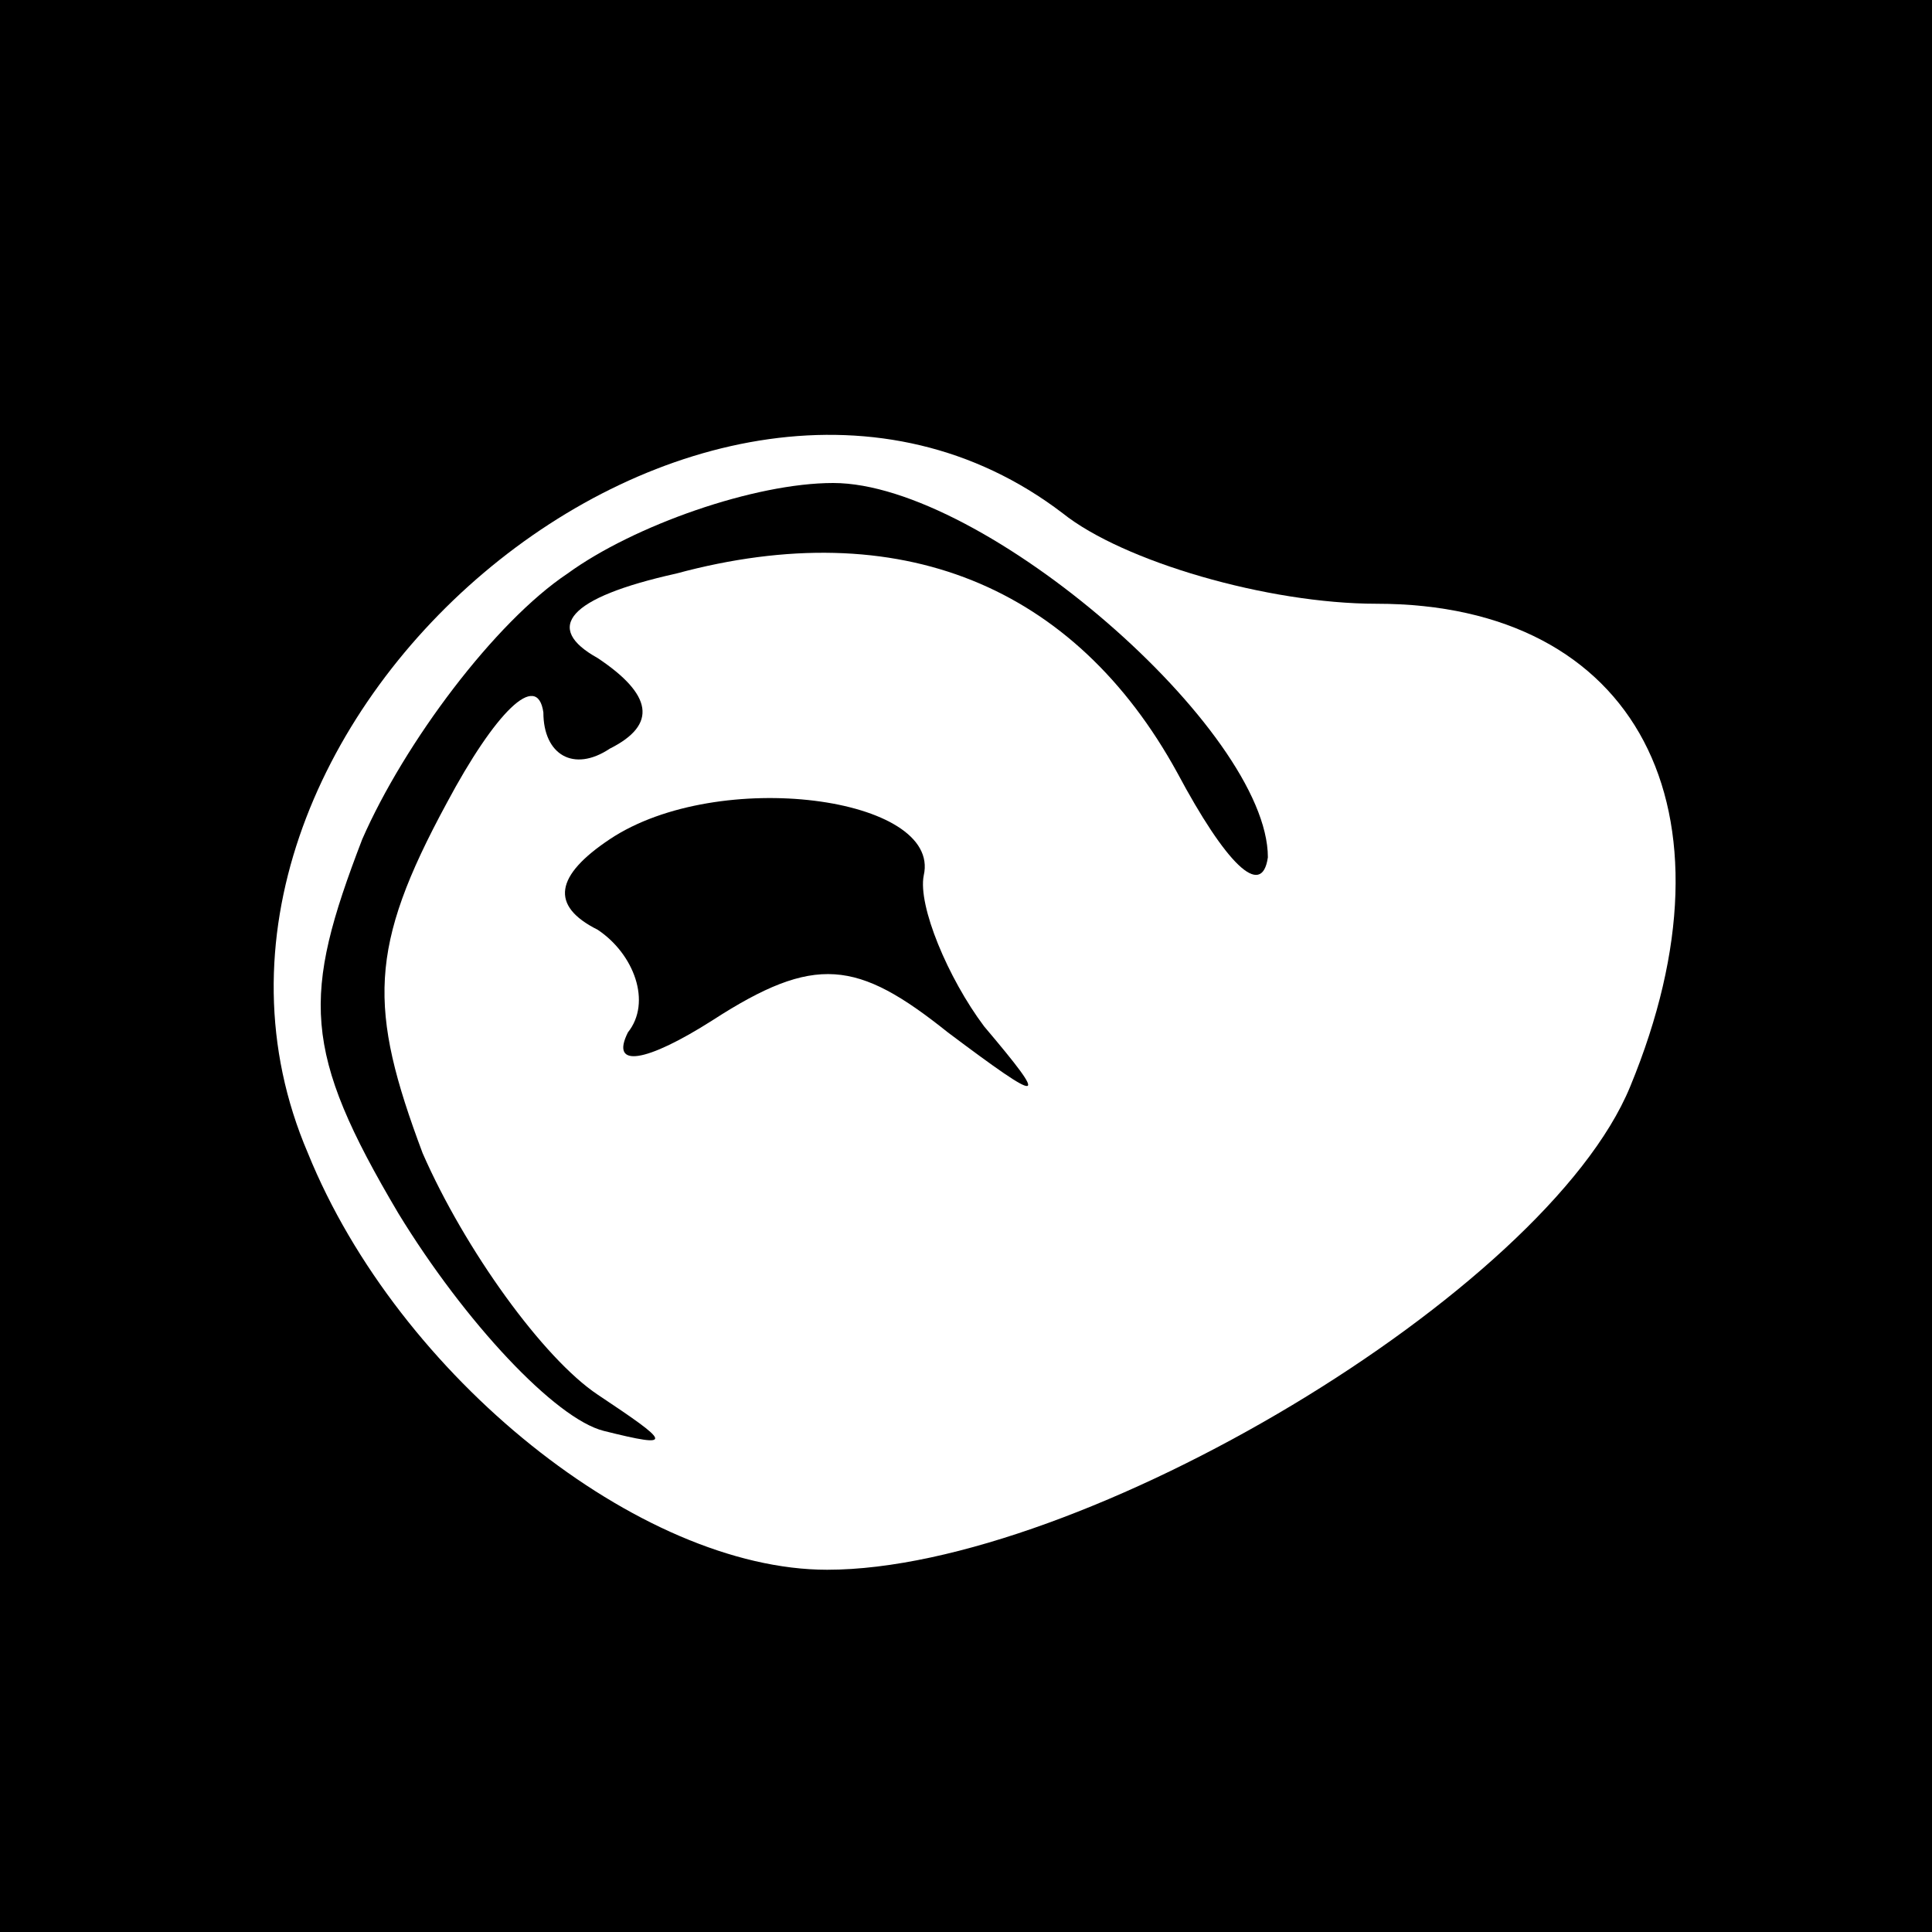 <?xml version="1.0" standalone="no"?>
<!DOCTYPE svg PUBLIC "-//W3C//DTD SVG 20010904//EN"
 "http://www.w3.org/TR/2001/REC-SVG-20010904/DTD/svg10.dtd">
<svg version="1.0" xmlns="http://www.w3.org/2000/svg"
 width="32pt" height="32pt" viewBox="0 0 32 32"
 preserveAspectRatio="xMidYMid meet">
<rect x="0" y="0" width="32" height="32" fill="#808080" stroke="none"/>
<g transform="translate(0,32) scale(0.1,-0.1)"
fill="#000000" stroke="none">
<path fill="#000000" stroke="none" d="M0 160 l0 -160 160 0 160 0 0 160 0
160 -160 0 -160 0 0 -160z"/>
<path fill="#ffffff" stroke="none" d="M176 235 c10 -8 34 -15 52 -15 43 0 61
-34 42 -80 -14 -34 -91 -80 -133 -80 -31 0 -71 32 -86 69 -30 70 66 151 125
106z"/>
<path fill="#000000" stroke="none" d="M94 225 c-12 -8 -27 -28 -34 -44 -10
-26 -10 -35 6 -62 11 -18 26 -34 34 -36 12 -3 11 -2 -1 6 -9 6 -22 24 -29 40
-9 24 -9 34 4 58 8 15 15 22 16 15 0 -7 5 -10 11 -6 8 4 7 9 -2 15 -9 5 -5 10
13 14 37 10 66 -2 83 -33 8 -15 14 -21 15 -14 0 21 -47 62 -72 62 -13 0 -33
-7 -44 -15z"/>
<path fill="#000000" stroke="none" d="M101 181 c-9 -6 -10 -11 -2 -15 6 -4 9
-12 5 -17 -3 -6 3 -5 14 2 17 11 24 10 39 -2 16 -12 17 -12 6 1 -6 8 -11 20
-10 25 3 13 -34 18 -52 6z"/>
</g>
</svg>
